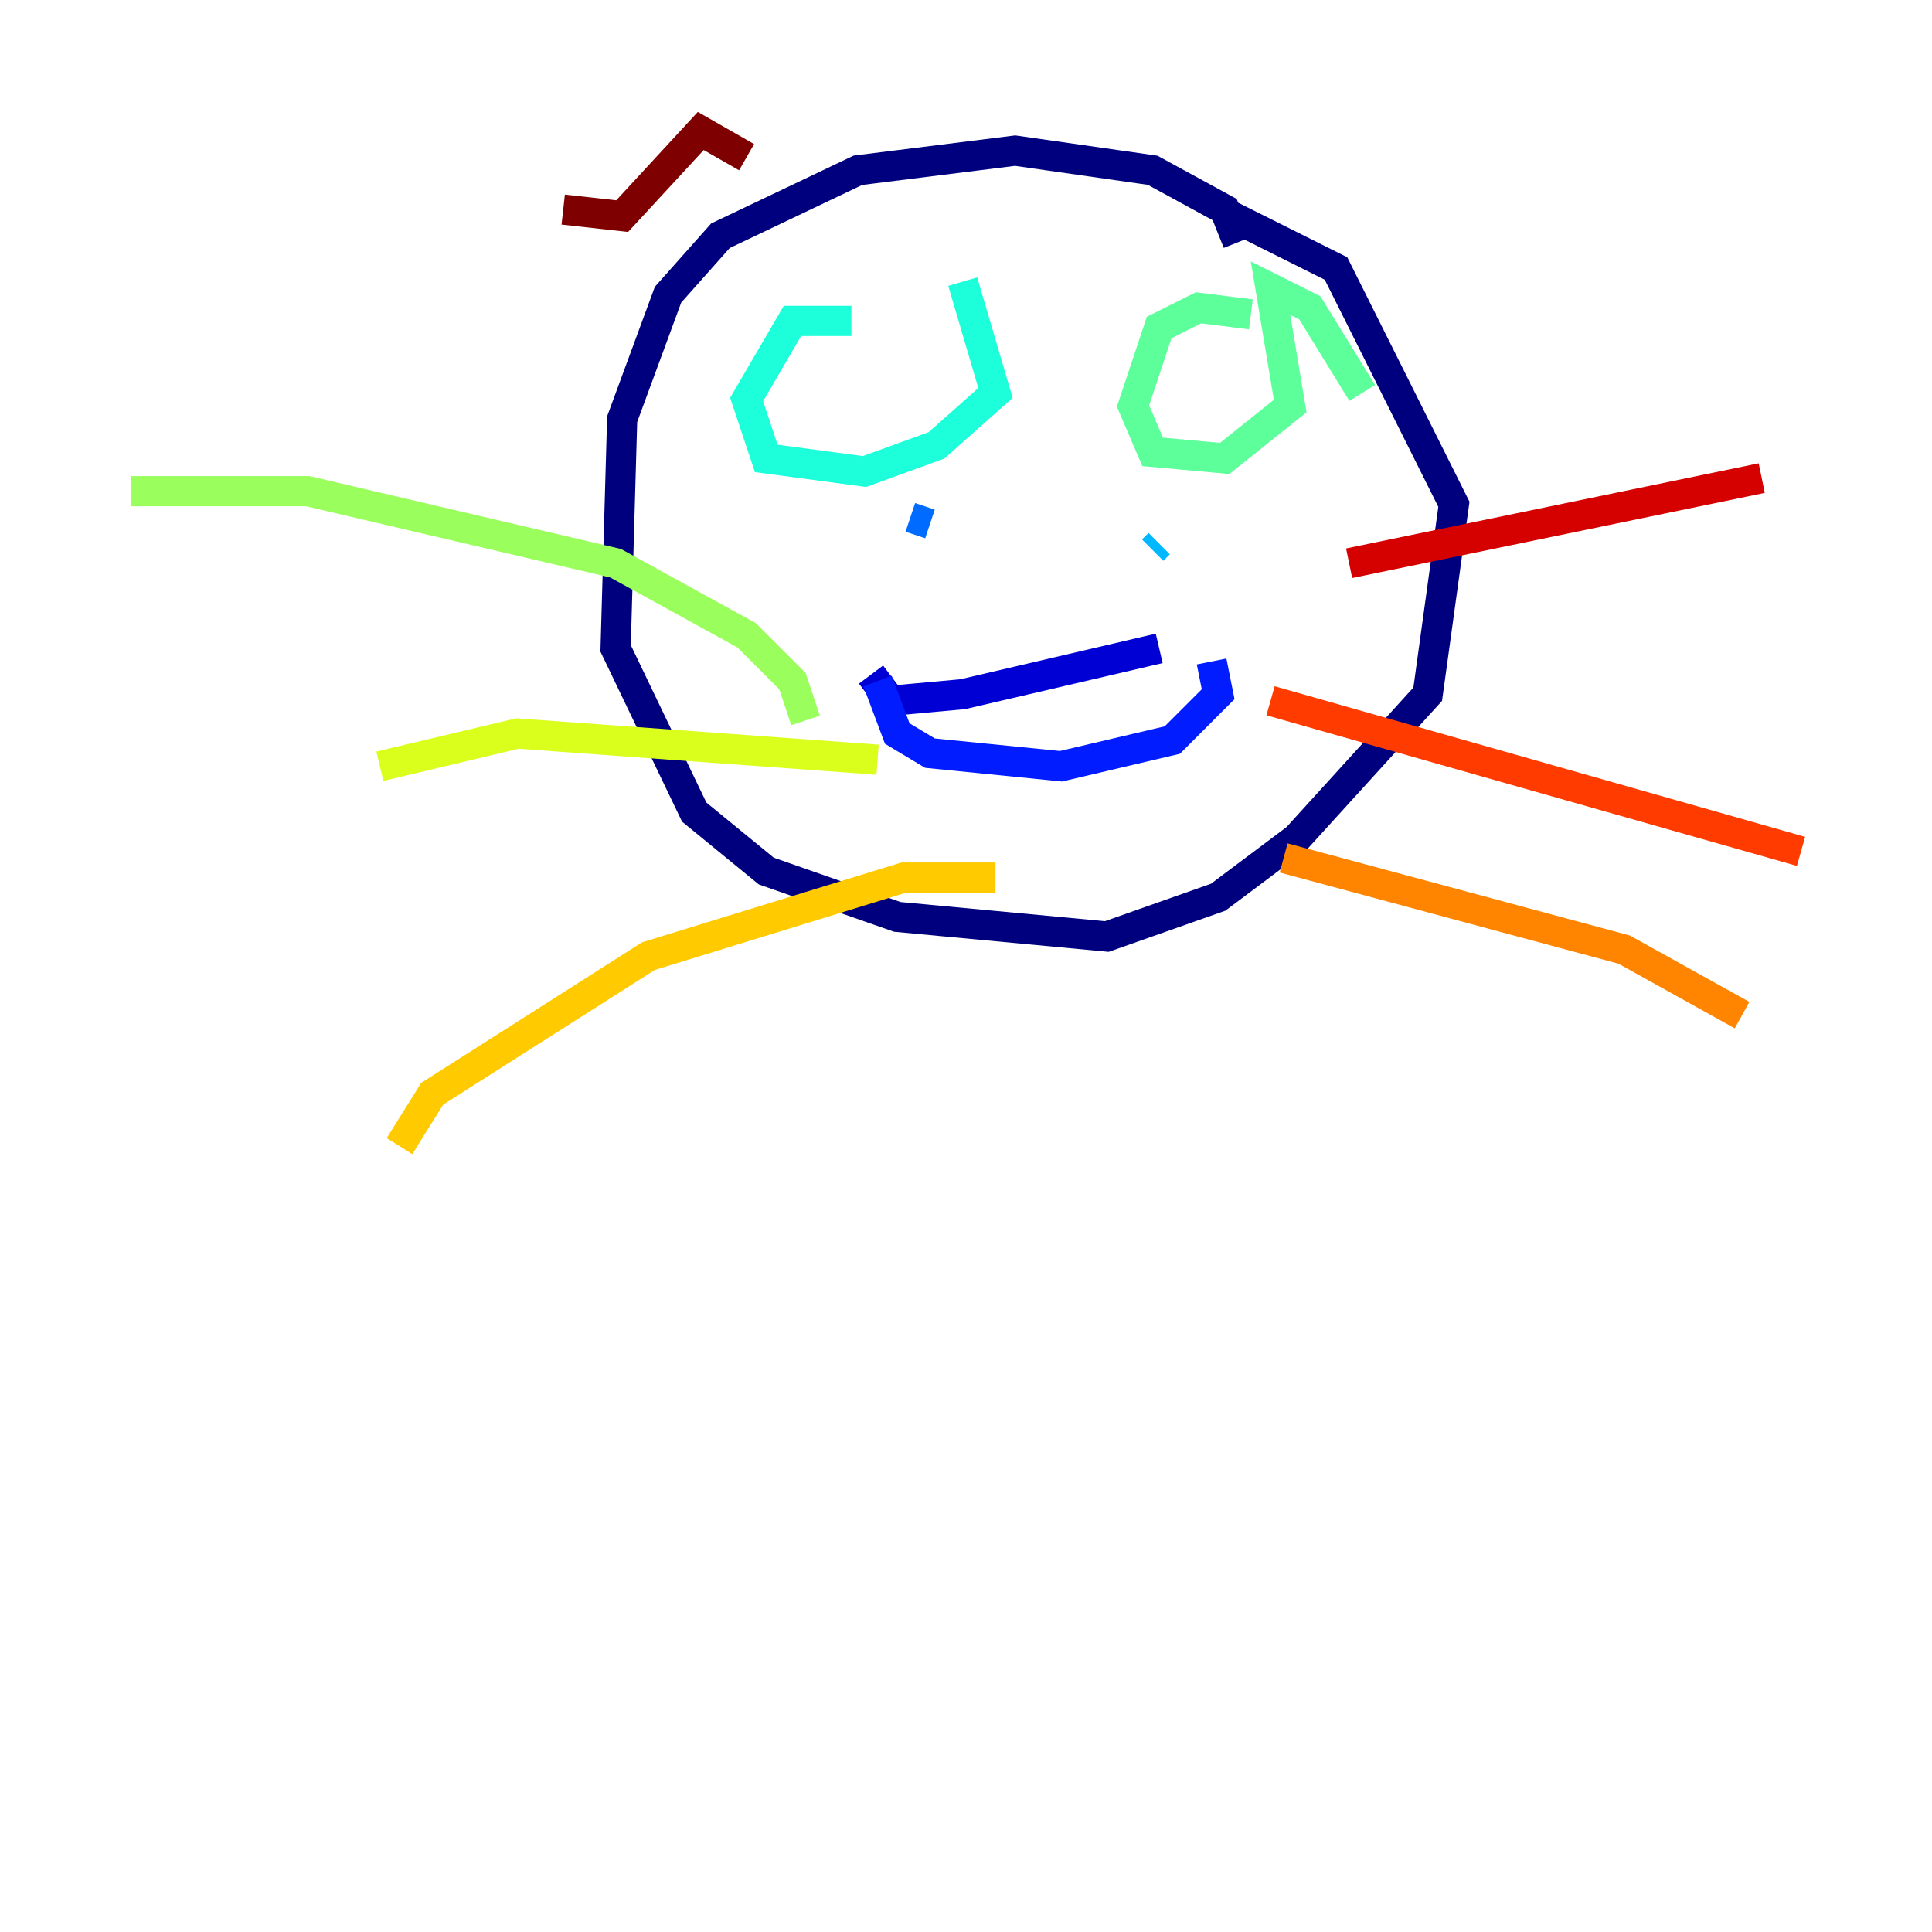 <?xml version="1.0" encoding="utf-8" ?>
<svg baseProfile="tiny" height="128" version="1.2" viewBox="0,0,128,128" width="128" xmlns="http://www.w3.org/2000/svg" xmlns:ev="http://www.w3.org/2001/xml-events" xmlns:xlink="http://www.w3.org/1999/xlink"><defs /><polyline fill="none" points="82.007,16.054 81.139,13.885 76.366,11.281 67.254,9.98 56.841,11.281 47.729,15.62 44.258,19.525 41.22,27.77 40.786,42.956 45.993,53.803 50.766,57.709 59.444,60.746 73.329,62.047 80.705,59.444 85.912,55.539 94.59,45.993 96.325,33.41 88.515,17.79 81.573,14.319" stroke="#00007f" stroke-width="2" /><polyline fill="none" points="57.709,44.691 59.01,46.427 63.783,45.993 76.8,42.956" stroke="#0000d5" stroke-width="2" /><polyline fill="none" points="58.142,45.125 59.444,48.597 61.614,49.898 70.291,50.766 77.668,49.031 80.705,45.993 80.271,43.824" stroke="#001cff" stroke-width="2" /><polyline fill="none" points="60.312,34.278 61.614,34.712" stroke="#006cff" stroke-width="2" /><polyline fill="none" points="76.8,36.014 76.366,36.447" stroke="#00b8ff" stroke-width="2" /><polyline fill="none" points="56.407,21.261 52.502,21.261 49.464,26.468 50.766,30.373 57.275,31.241 62.047,29.505 65.953,26.034 63.783,18.658" stroke="#1cffda" stroke-width="2" /><polyline fill="none" points="82.875,20.827 79.403,20.393 76.8,21.695 75.064,26.902 76.366,29.939 81.139,30.373 85.478,26.902 84.176,19.091 86.78,20.393 90.251,26.034" stroke="#5cff9a" stroke-width="2" /><polyline fill="none" points="53.37,47.729 52.502,45.125 49.464,42.088 40.786,37.315 20.393,32.542 8.678,32.542" stroke="#9aff5c" stroke-width="2" /><polyline fill="none" points="58.142,50.332 34.278,48.597 25.166,50.766" stroke="#daff1c" stroke-width="2" /><polyline fill="none" points="65.953,58.142 59.878,58.142 42.956,63.349 28.637,72.461 26.468,75.932" stroke="#ffcb00" stroke-width="2" /><polyline fill="none" points="85.044,56.841 107.607,62.915 115.417,67.254" stroke="#ff8500" stroke-width="2" /><polyline fill="none" points="84.176,46.427 119.322,56.407" stroke="#ff3b00" stroke-width="2" /><polyline fill="none" points="89.383,37.315 116.719,31.675" stroke="#d50000" stroke-width="2" /><polyline fill="none" points="49.464,10.414 46.427,8.678 41.22,14.319 37.315,13.885" stroke="#7f0000" stroke-width="2" /></svg>